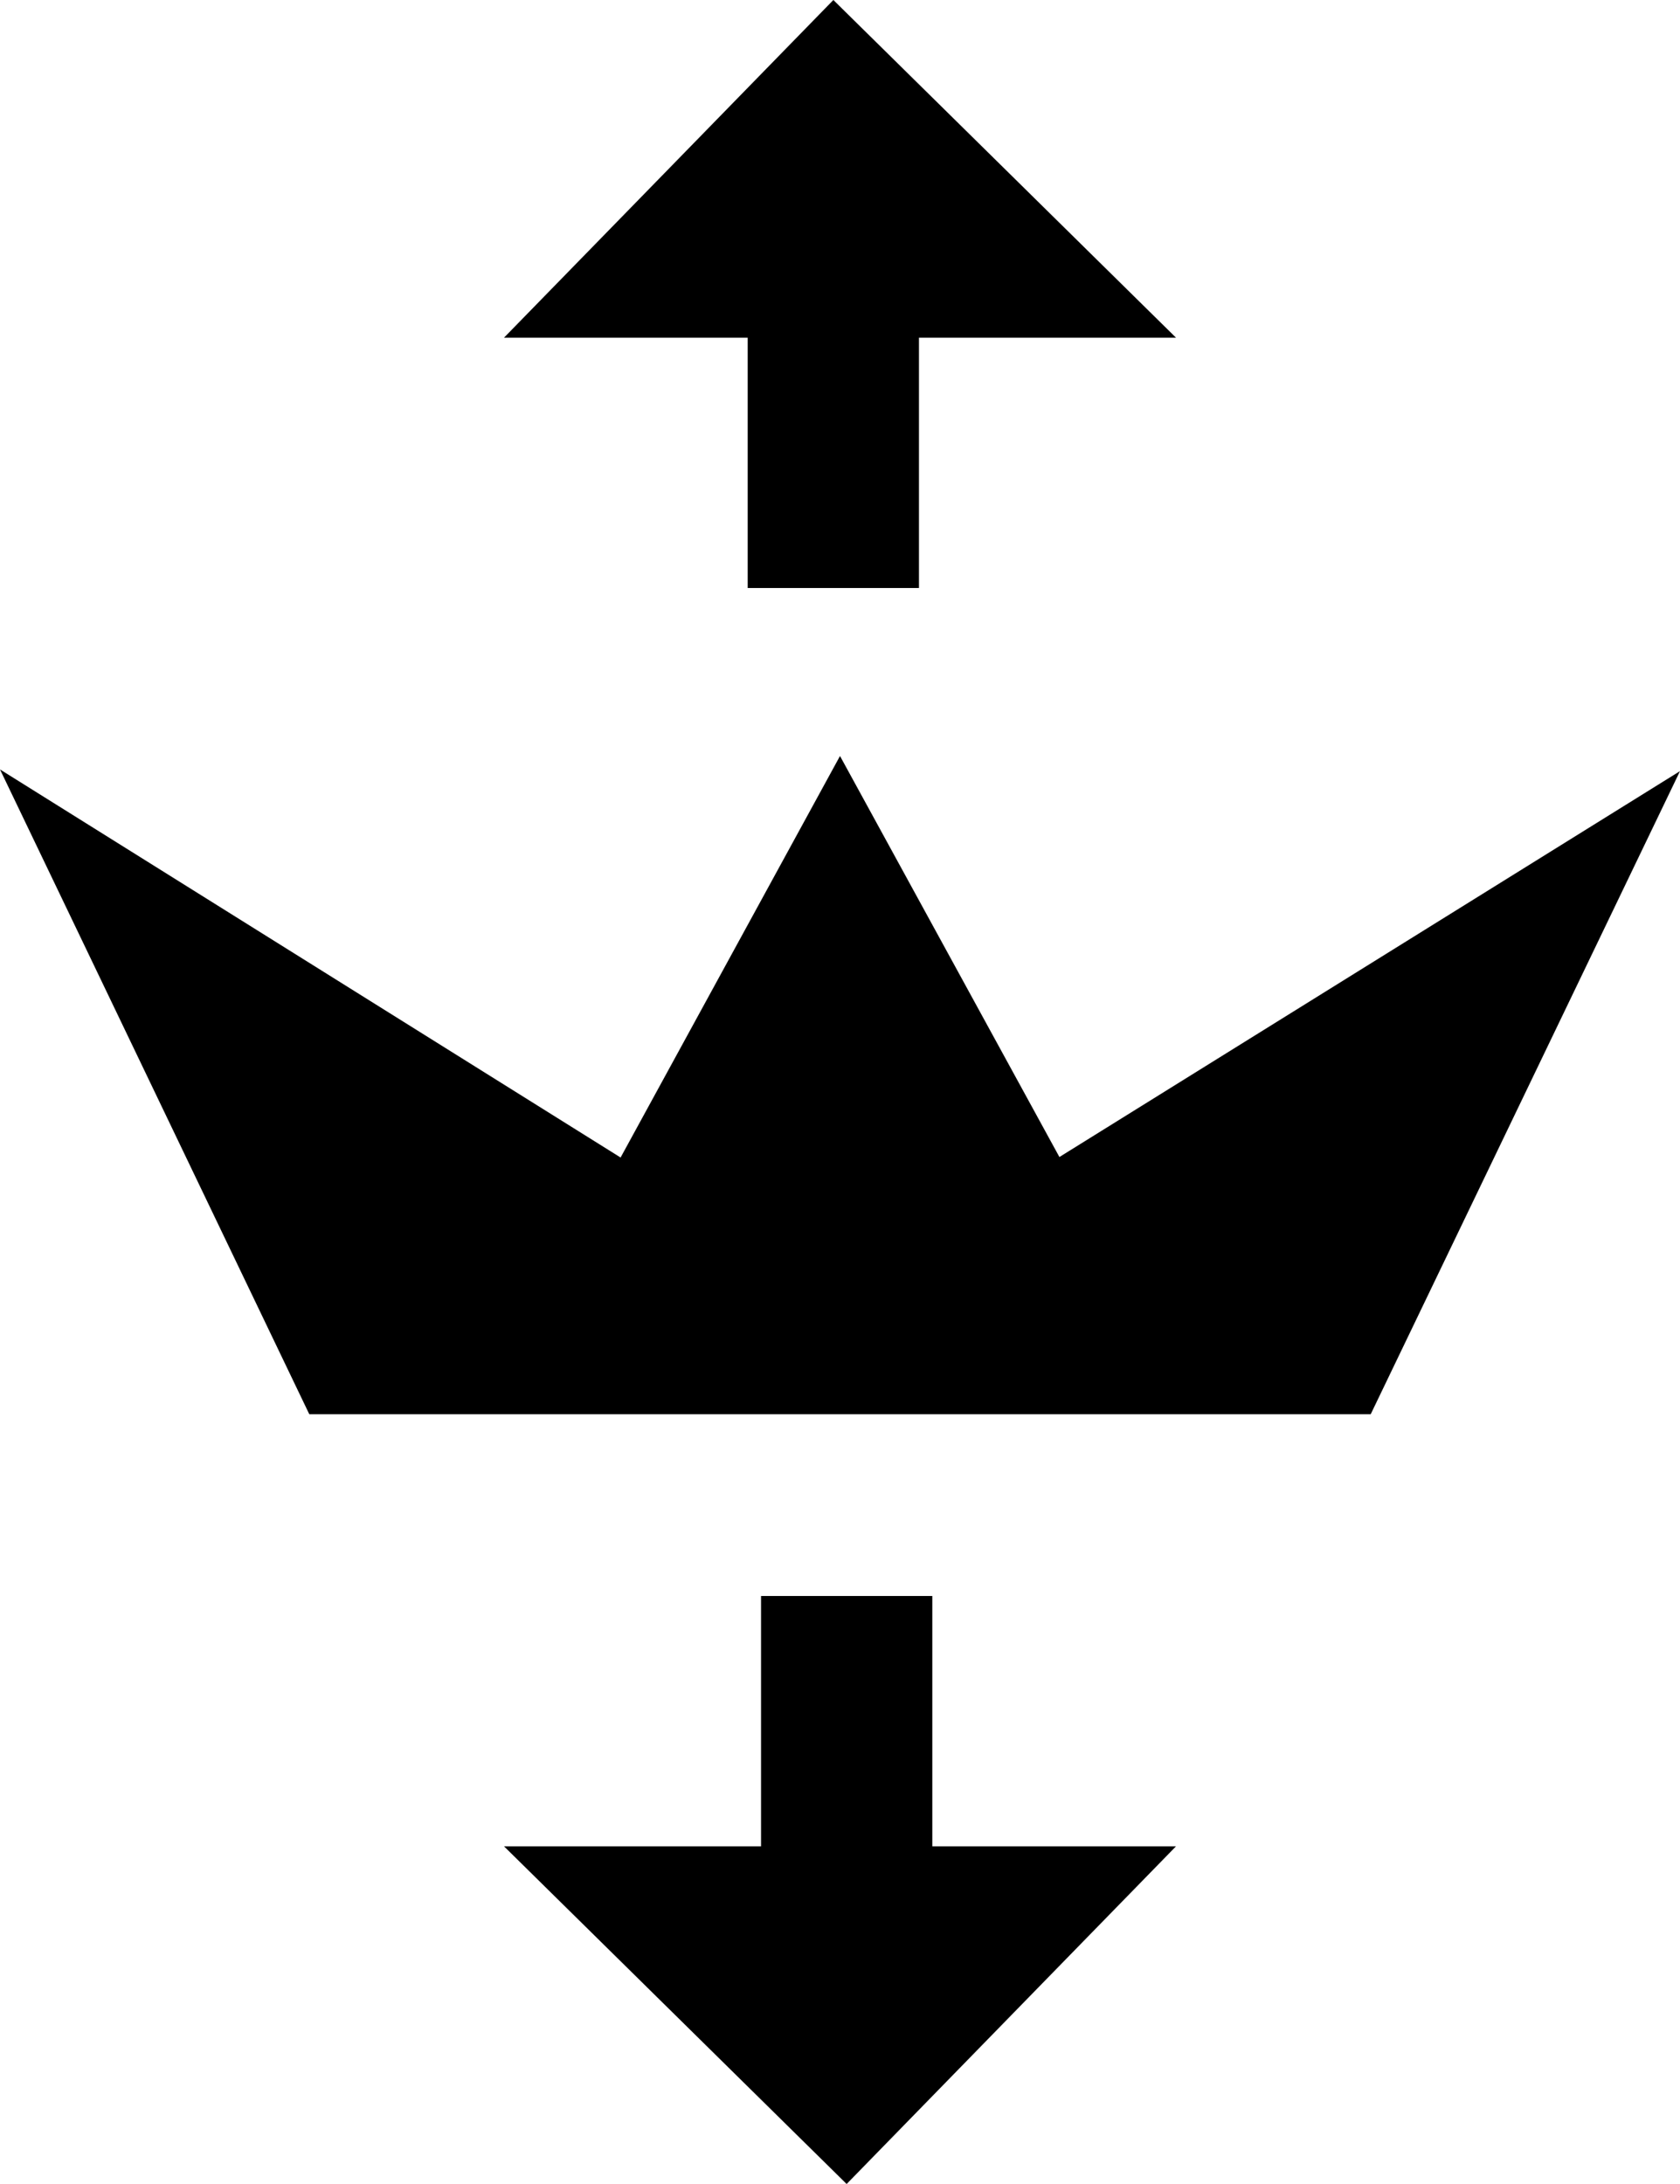 <svg width="20" height="26" xmlns="http://www.w3.org/2000/svg" viewBox="0 0 20 26"><g fill-rule="evenodd"><path d="M20 9.18l-3.682 7.656H3.682L0 9.16l7.388 4.62L10 9l2.612 4.774zM10.94 7V4.02H14L9.921 0 6 4.02h2.901V7zM9.06 19v2.98H6L10.079 26 14 21.98h-2.901V19z"/></g></svg>